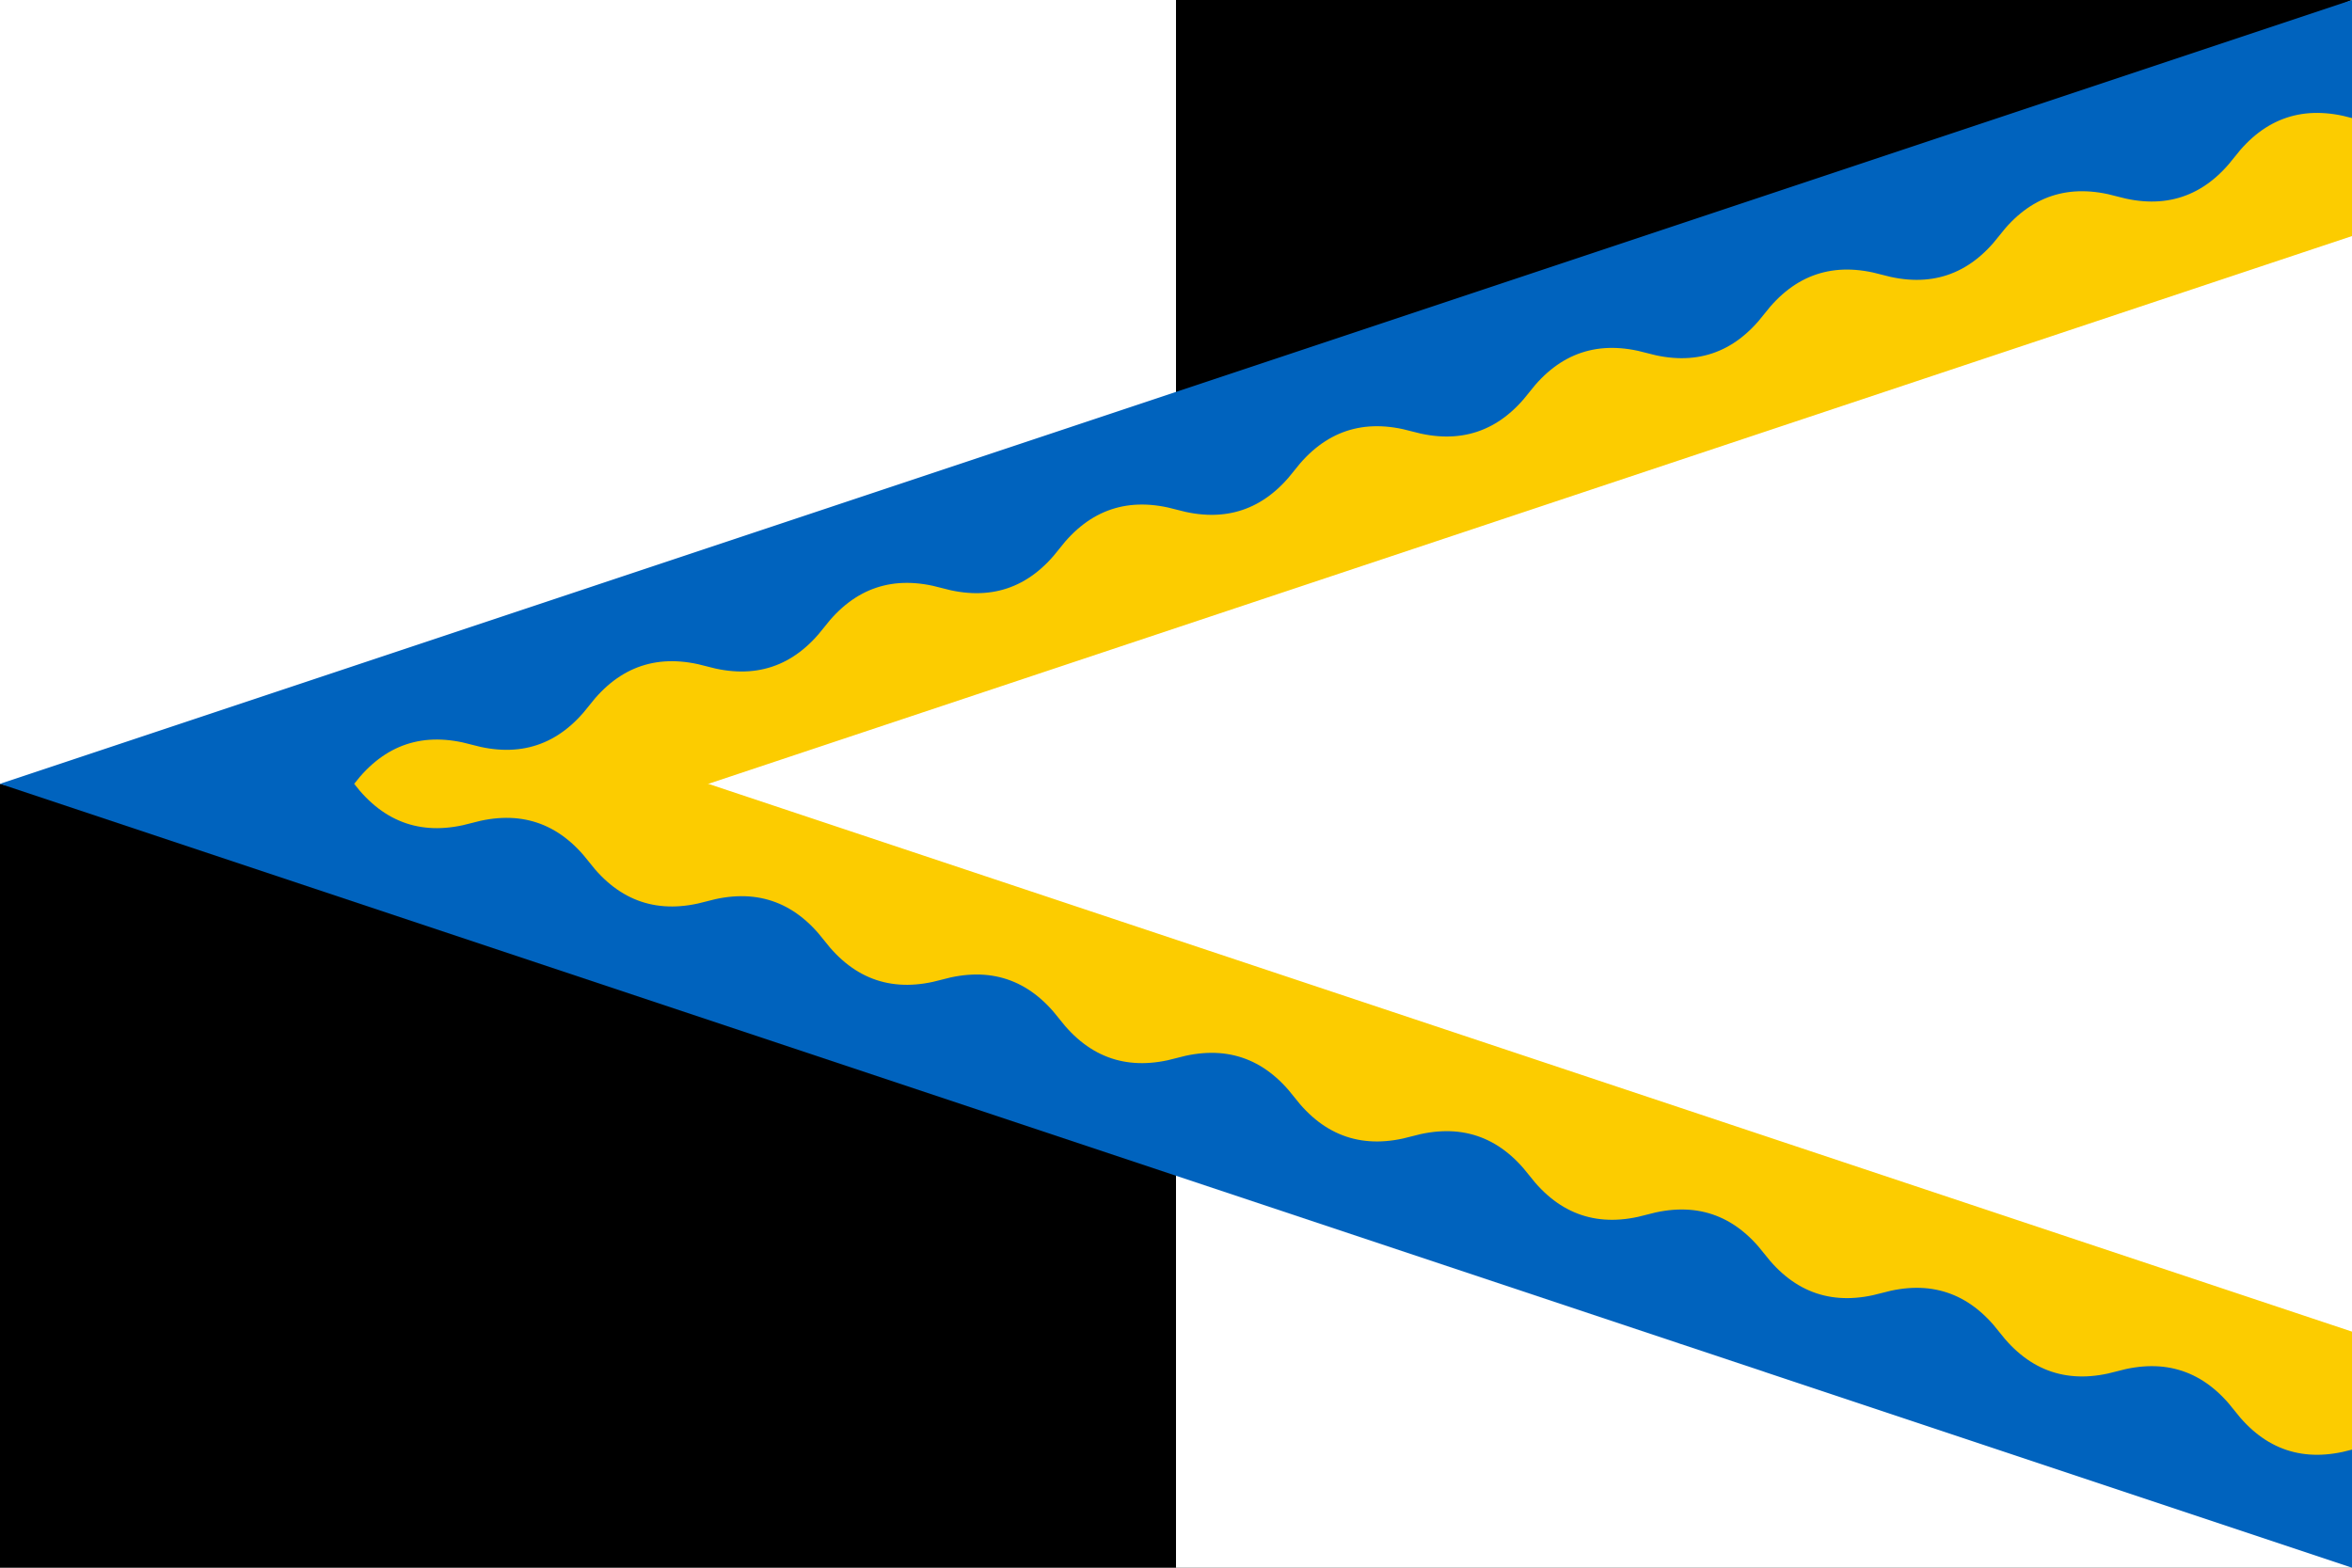 <svg width="600" height="400" viewBox="0 0 600 400" fill="none" xmlns="http://www.w3.org/2000/svg" xmlns:cgf="https://coding.garden/flags"><rect x="0" y="0" width="600" height="400" fill="#333333" stroke="none"/><g clip-path="url(#clip0_1_3380)">
<path d="M600 0H0V400H600V0Z" fill="white"/>
<path d="M0 200V400H300V271.429M600 0H300V128.571" fill="black"/>
<path d="M0 200L600 0V57.143L171.429 200L600 342.857V400L0 200Z" fill="#0063BE"/>
<path d="M90.351 200C98.085 189.893 108.078 186.562 120.329 190.007C132.581 193.453 142.574 190.122 150.308 180.015C158.042 169.907 168.034 166.576 180.286 170.022C192.538 173.467 202.53 170.136 210.264 160.029C217.998 149.922 227.991 146.591 240.243 150.036C252.494 153.482 262.487 150.151 270.221 140.043C277.955 129.936 287.948 126.605 300.2 130.051C312.451 133.496 322.444 130.165 330.178 120.058C337.912 109.951 347.905 106.62 360.156 110.065C372.408 113.51 382.401 110.179 390.135 100.072C397.869 89.965 407.862 86.634 420.113 90.079C432.365 93.525 442.358 90.194 450.092 80.087C457.826 69.979 467.818 66.648 480.07 70.094C492.321 73.539 502.314 70.208 510.048 60.101C517.782 49.994 527.775 46.663 540.027 50.108C552.278 53.554 562.271 50.223 570.005 40.115C577.739 30.008 587.732 26.677 599.984 30.123C612.235 33.568 622.228 30.237 629.962 20.13L638.997 47.235L159.343 207.12" fill="#FCCC00"/>
<path d="M90.351 200C98.085 210.107 108.078 213.438 120.329 209.993C132.581 206.547 142.574 209.878 150.308 219.985C158.042 230.093 168.034 233.424 180.286 229.978C192.538 226.533 202.53 229.864 210.264 239.971C217.998 250.078 227.991 253.409 240.243 249.964C252.494 246.518 262.487 249.849 270.221 259.957C277.955 270.064 287.948 273.395 300.2 269.949C312.451 266.504 322.444 269.835 330.178 279.942C337.912 290.049 347.905 293.38 360.156 289.935C372.408 286.49 382.401 289.821 390.135 299.928C397.869 310.035 407.862 313.366 420.113 309.921C432.365 306.475 442.358 309.806 450.092 319.913C457.826 330.021 467.818 333.352 480.07 329.906C492.321 326.461 502.314 329.792 510.048 339.899C517.782 350.006 527.775 353.337 540.027 349.892C552.278 346.446 562.271 349.777 570.005 359.885C577.739 369.992 587.732 373.323 599.984 369.877C612.235 366.432 622.228 369.763 629.962 379.87L638.997 352.765L159.343 192.88" fill="#FCCC00"/>
</g>
<defs>
<clipPath id="clip0_1_3380">
<rect width="600" height="400" fill="white"/>
</clipPath>
</defs>
</svg>
